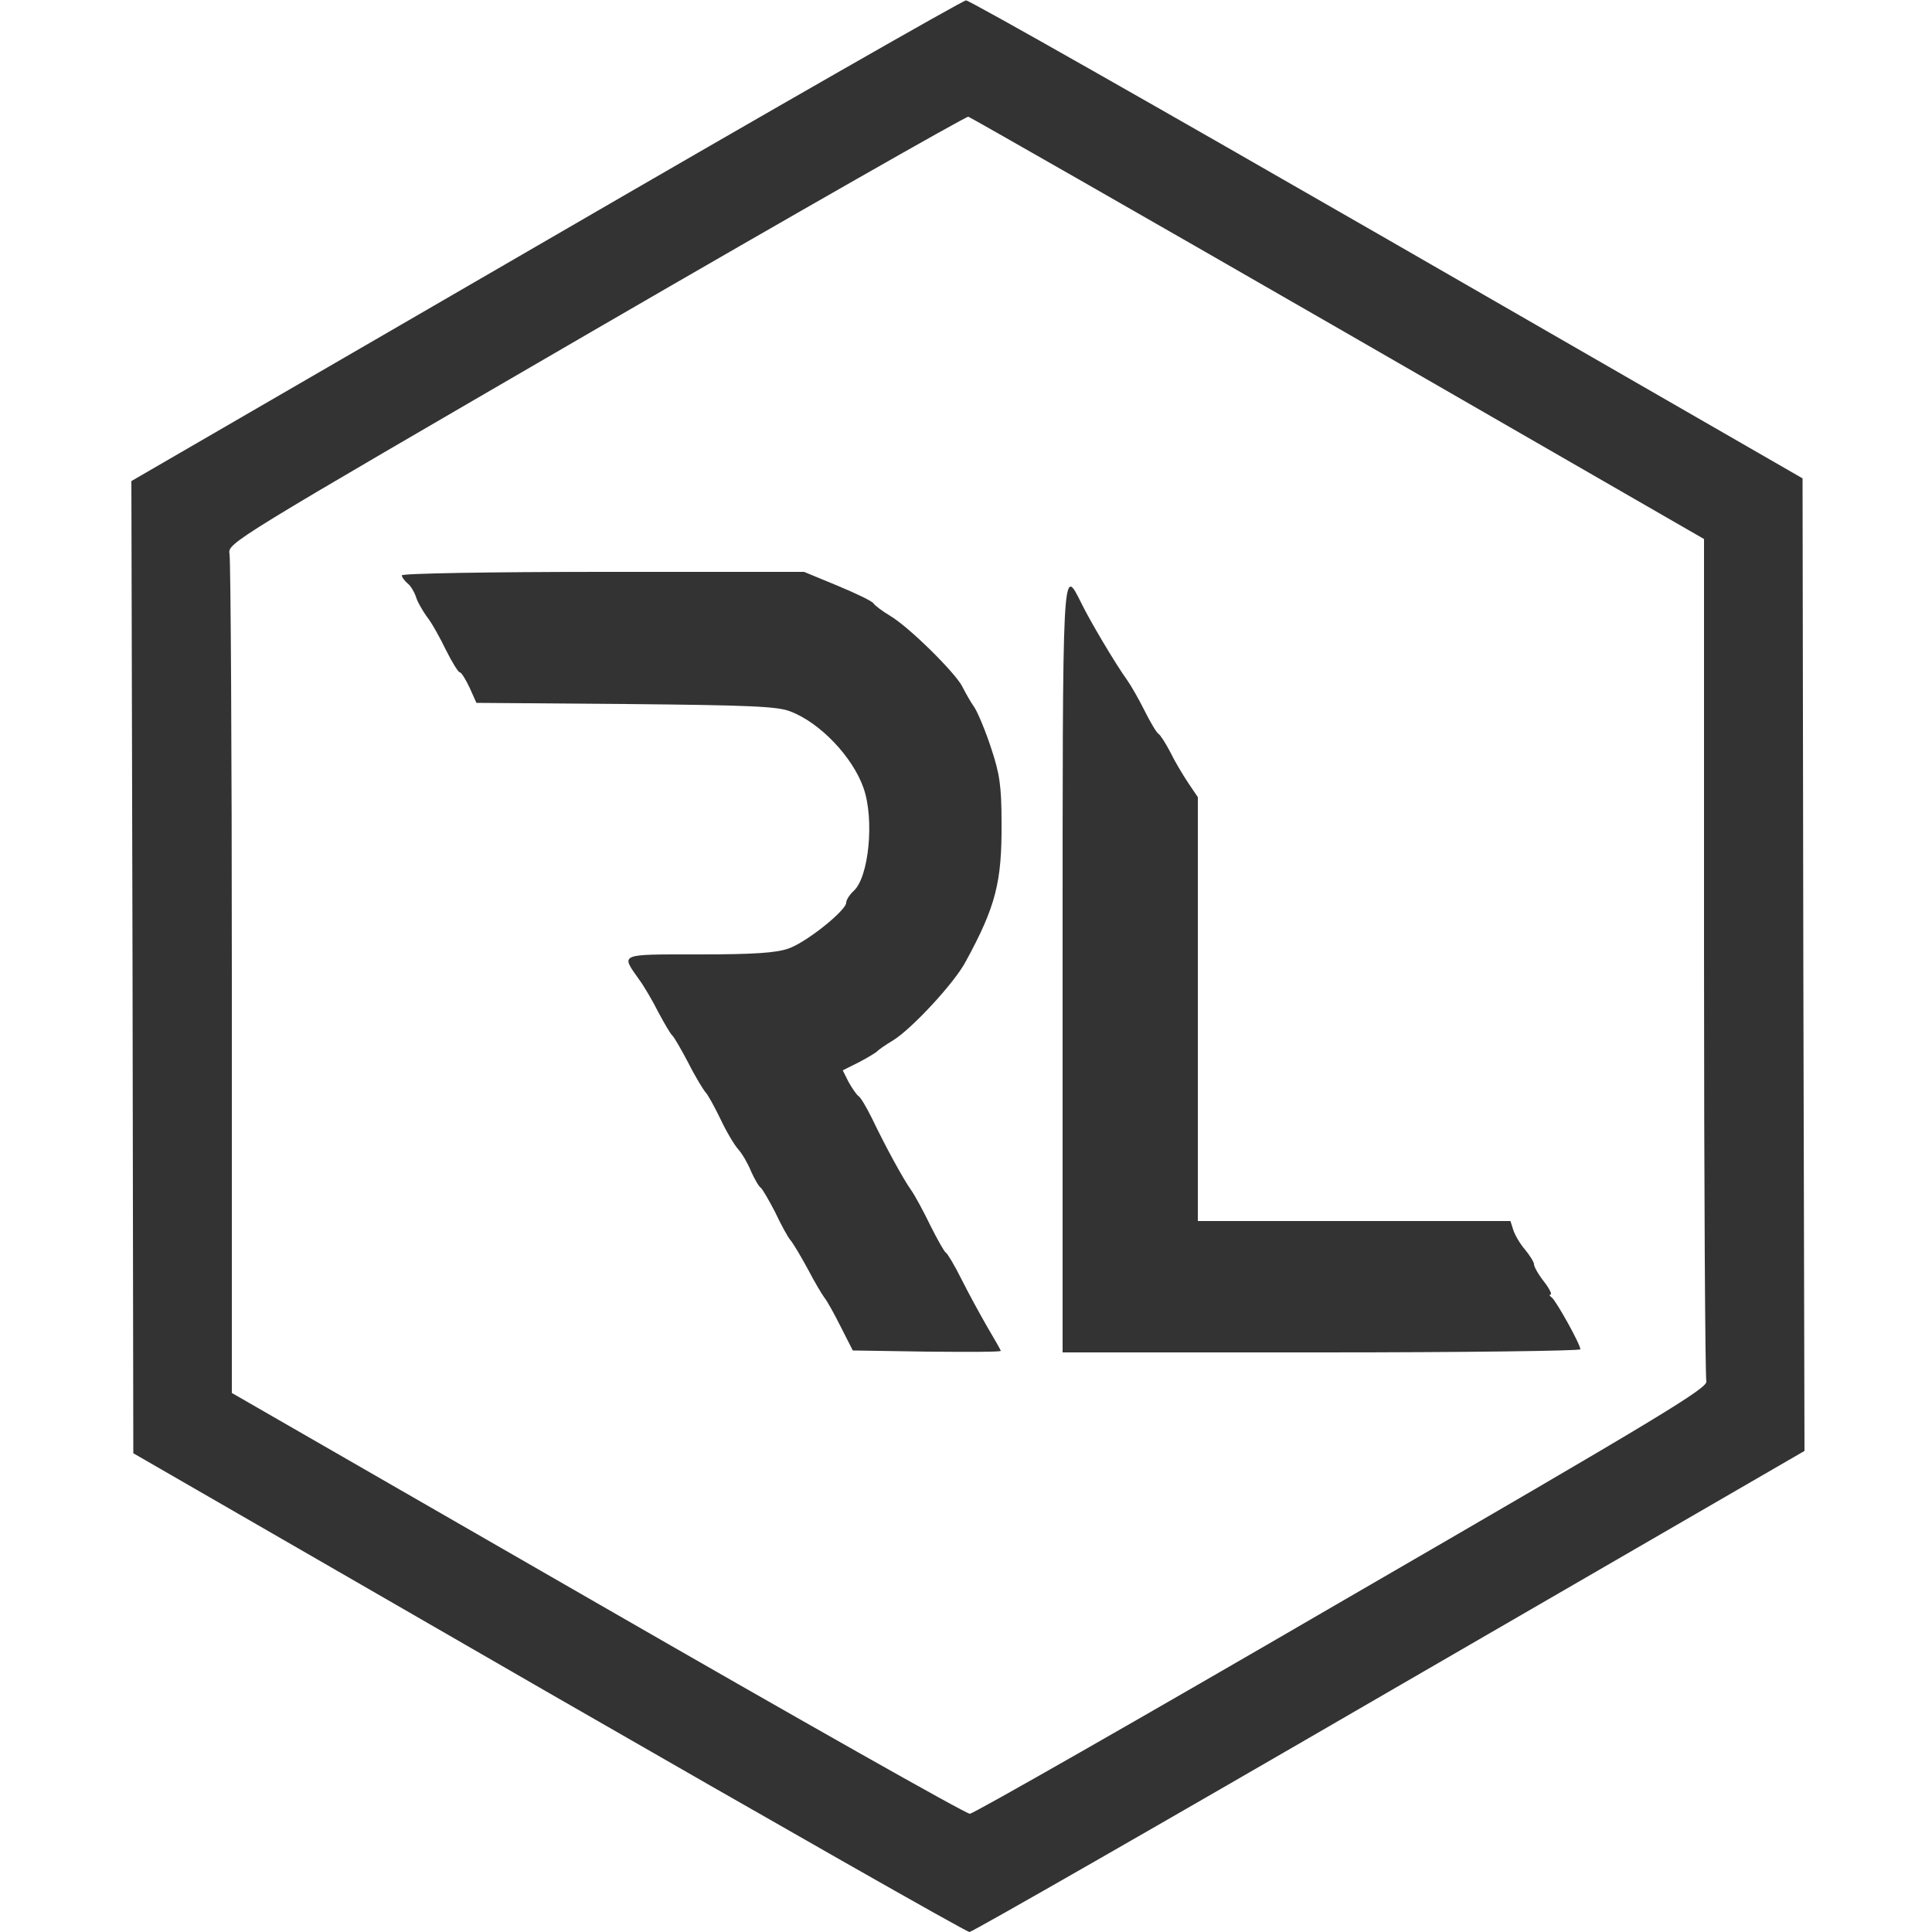 <?xml version="1.0" standalone="no"?>
<!DOCTYPE svg PUBLIC "-//W3C//DTD SVG 20010904//EN"
 "http://www.w3.org/TR/2001/REC-SVG-20010904/DTD/svg10.dtd">
<svg version="1.0" xmlns="http://www.w3.org/2000/svg"
 width="500pt" height="500pt" viewBox="0 0 500 500"
 preserveAspectRatio="xMidYMid meet">
<g transform="translate(0,500) scale(0.1,-0.1)"
fill="#333333" stroke="none">
<path d="M1413 4377 l-1073 -622 3 -1258 2 -1258 1075 -620 c591 -340 1081
-619 1089 -619 7 0 496 280 1087 623 l1074 622 -3 1258 -2 1259 -1075 619
c-591 340 -1082 619 -1090 618 -8 0 -498 -280 -1087 -622z m2051 -227 l946
-545 0 -1080 c0 -594 3 -1089 6 -1100 4 -17 -116 -90 -943 -569 -521 -303
-954 -550 -963 -550 -9 -1 -442 244 -963 544 l-947 545 0 1071 c0 589 -3 1084
-6 1100 -5 29 -4 29 948 582 524 304 958 551 964 550 6 -2 437 -248 958 -548z"/>
<path d="M1040 3511 c0 -5 7 -14 15 -21 8 -6 17 -22 21 -33 3 -12 16 -35 28
-52 13 -16 35 -56 50 -87 16 -32 32 -58 36 -58 4 0 15 -18 25 -39 l18 -40 386
-3 c319 -3 393 -6 426 -19 77 -29 162 -118 190 -199 28 -80 14 -230 -26 -266
-10 -9 -19 -23 -19 -30 0 -20 -103 -103 -150 -119 -32 -11 -88 -15 -231 -15
-209 0 -203 3 -155 -65 12 -16 35 -55 50 -85 16 -30 32 -57 36 -60 4 -3 22
-34 41 -70 18 -36 39 -70 45 -77 6 -6 23 -37 39 -70 15 -32 36 -67 46 -78 10
-11 25 -37 33 -57 9 -20 20 -39 25 -42 4 -3 21 -32 37 -63 15 -32 33 -65 40
-73 7 -8 27 -42 45 -75 17 -33 37 -66 43 -74 6 -7 25 -41 42 -75 l31 -61 191
-3 c106 -1 192 -1 192 2 0 2 -16 30 -35 62 -19 33 -49 88 -67 124 -18 36 -36
66 -40 68 -4 2 -22 34 -40 70 -18 37 -40 78 -50 92 -20 28 -64 108 -102 187
-14 28 -29 54 -35 57 -5 4 -16 20 -25 36 l-15 30 42 21 c23 12 44 25 47 28 3
4 22 17 42 29 48 30 157 147 187 203 78 143 94 206 93 359 0 96 -5 128 -27
194 -14 43 -34 91 -43 105 -10 14 -24 39 -32 55 -19 36 -137 153 -186 182 -20
12 -40 27 -43 32 -3 6 -45 26 -93 46 l-87 36 -520 0 c-292 0 -521 -4 -521 -9z"/>
<path d="M2750 2490 l0 -990 670 0 c369 0 670 4 670 8 0 13 -63 126 -74 134
-6 4 -7 8 -3 8 4 0 -3 15 -17 33 -15 19 -26 39 -26 45 0 6 -11 23 -24 39 -13
15 -26 38 -30 51 l-7 22 -405 0 -404 0 0 549 0 548 -25 37 c-14 21 -35 56 -46
79 -12 23 -26 45 -31 48 -5 3 -21 30 -36 60 -15 30 -35 65 -45 79 -29 40 -95
151 -118 198 -50 100 -49 117 -49 -948z"/>
</g>
</svg>
